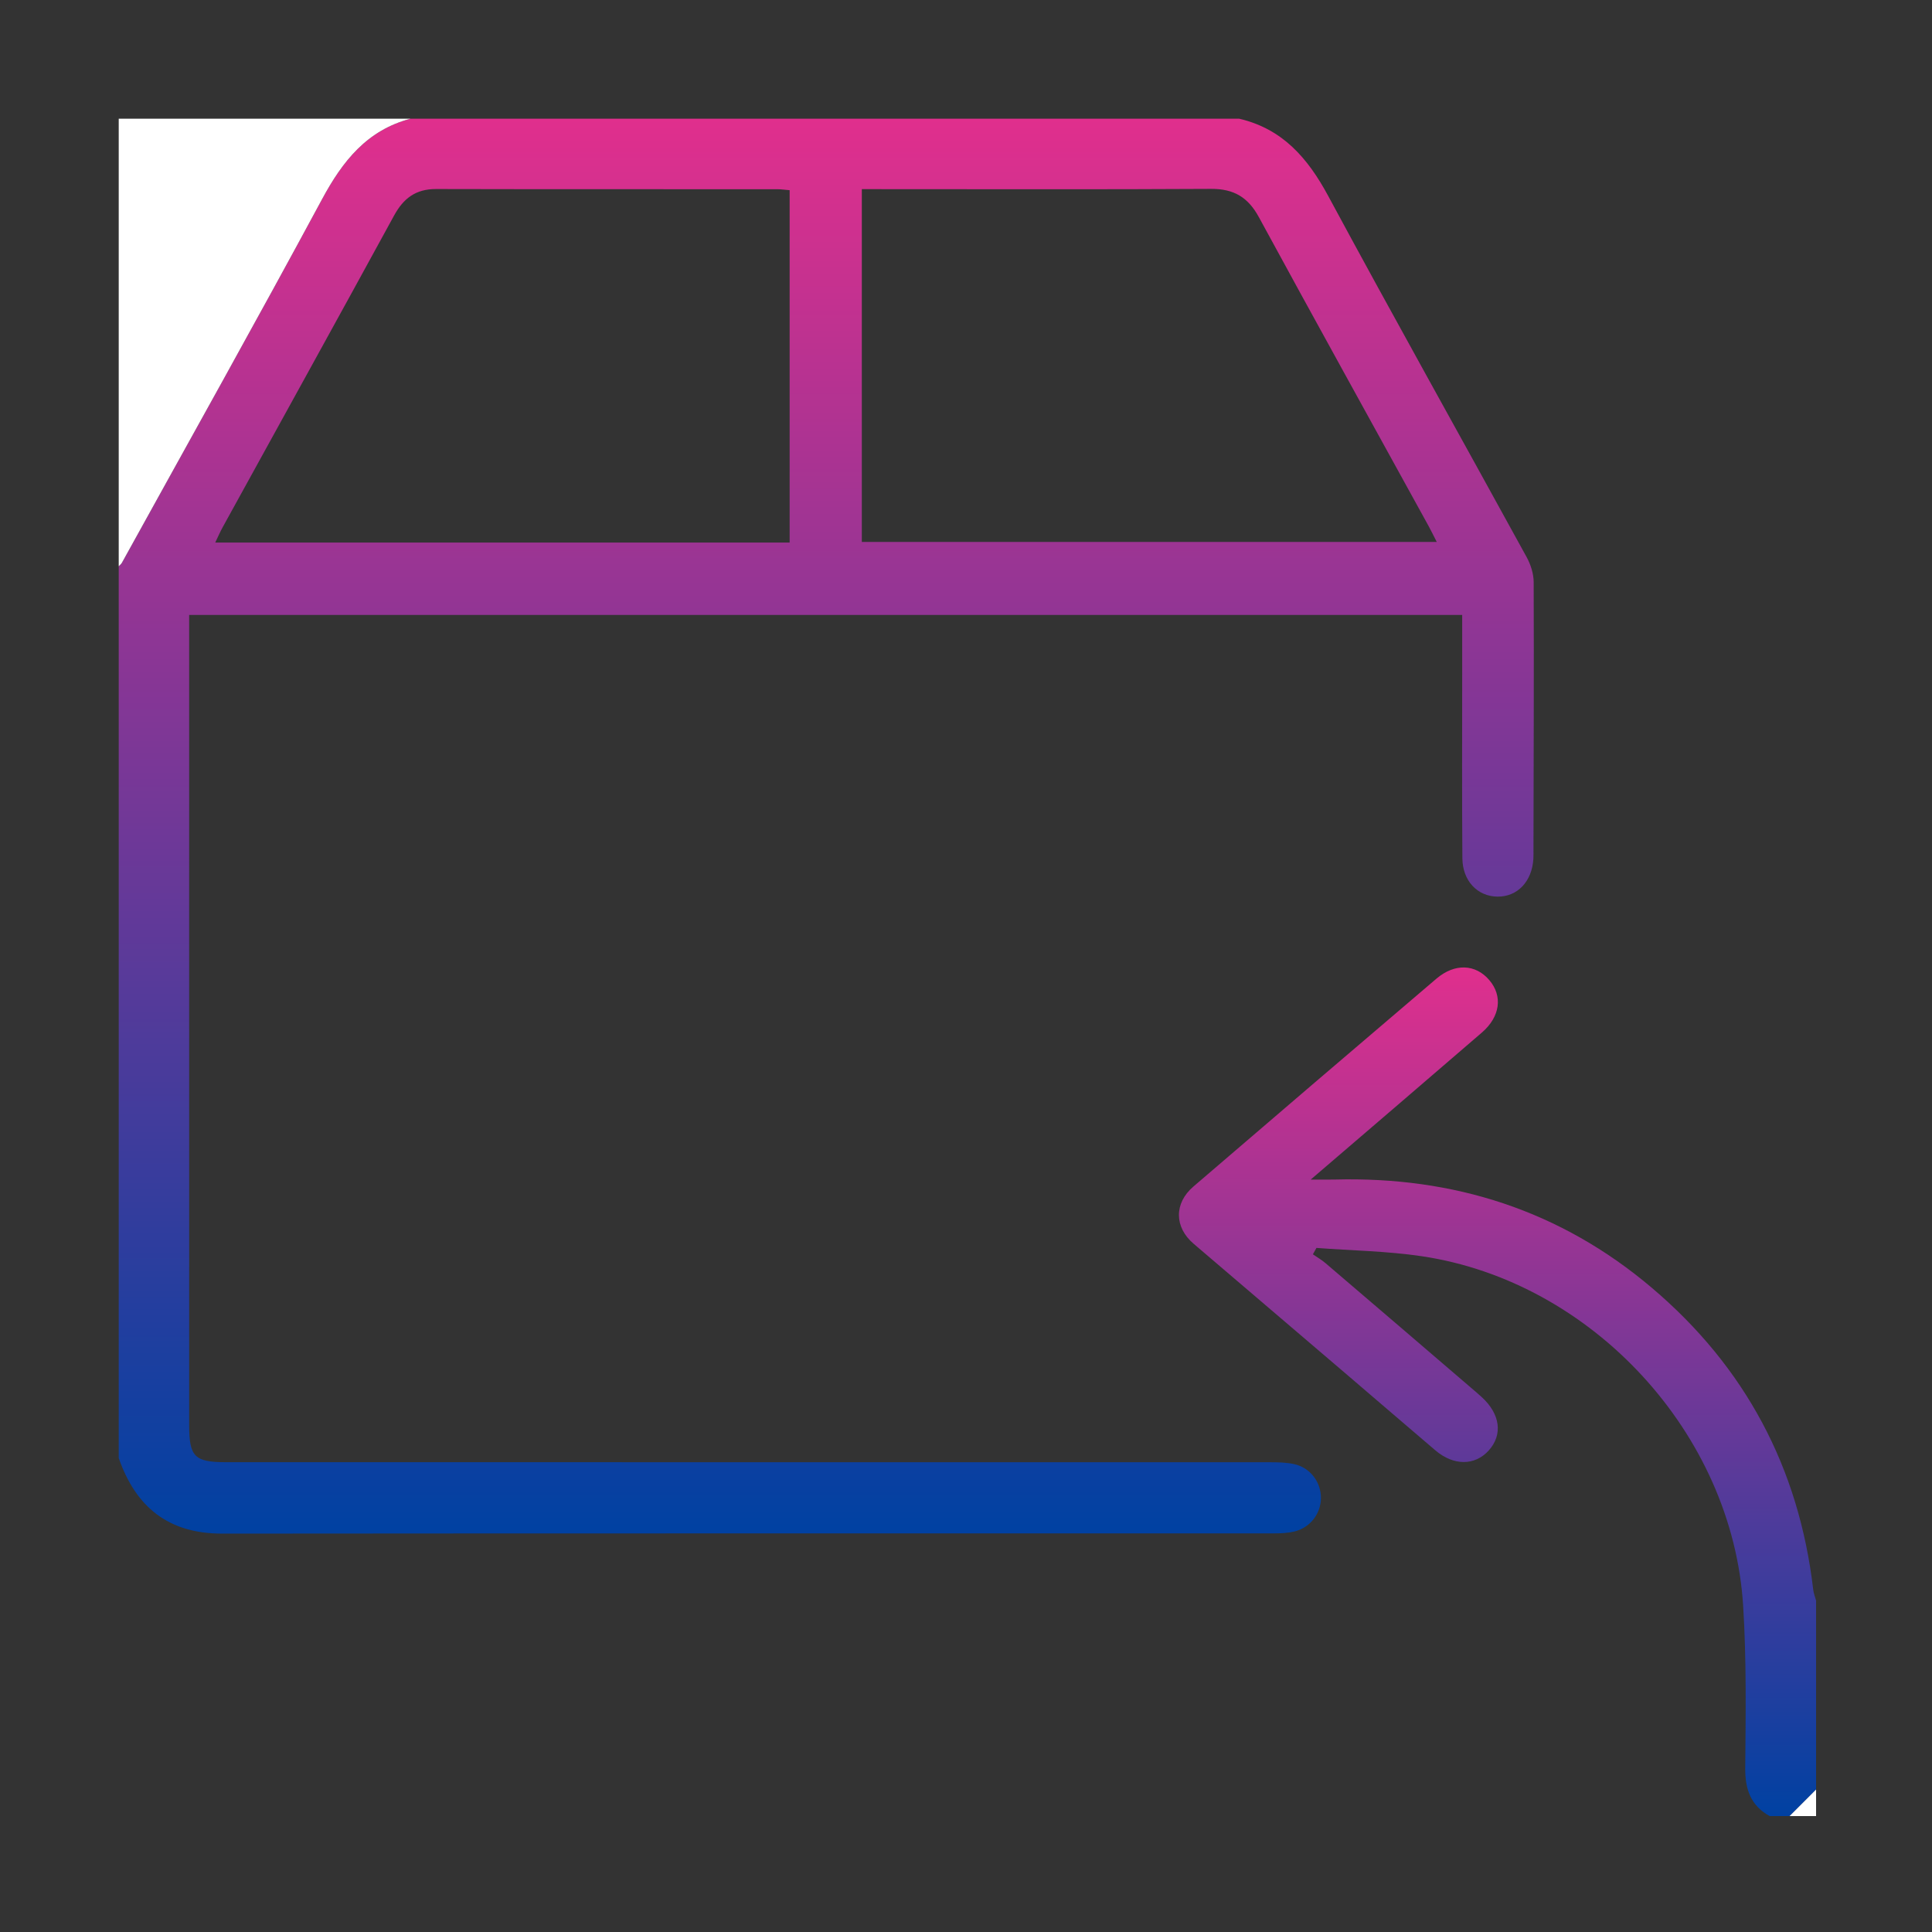 <svg width="64" height="64" viewBox="0 0 64 64" fill="none" xmlns="http://www.w3.org/2000/svg">
<rect x="0" y="0" width="64" height="64" fill="#333333" stroke="none"/>
<path fill-rule="evenodd" clip-rule="evenodd" d="M41.052 3.933C42.485 4.267 43.322 5.236 43.998 6.49C46.158 10.496 48.384 14.466 50.573 18.457C50.707 18.703 50.804 19.006 50.805 19.283C50.816 22.23 50.804 25.176 50.798 28.122C50.798 28.232 50.801 28.342 50.795 28.451C50.75 29.202 50.266 29.709 49.606 29.702C48.946 29.695 48.449 29.184 48.443 28.429C48.427 26.379 48.437 24.329 48.437 22.28C48.437 21.659 48.437 21.039 48.437 20.371C34.378 20.371 20.358 20.371 6.266 20.371C6.266 20.6 6.266 20.813 6.266 21.026C6.266 29.756 6.266 38.485 6.267 47.215C6.267 48.254 6.447 48.436 7.471 48.437C19 48.437 30.53 48.436 42.059 48.439C42.332 48.439 42.612 48.443 42.876 48.502C43.403 48.62 43.759 49.095 43.758 49.618C43.757 50.143 43.401 50.608 42.874 50.734C42.663 50.784 42.439 50.795 42.221 50.795C30.601 50.798 18.98 50.792 7.359 50.803C5.579 50.805 4.498 49.924 3.933 48.299C3.933 38.452 3.933 28.605 3.933 18.758C3.968 18.72 4.013 18.687 4.038 18.643C6.255 14.629 8.496 10.629 10.672 6.593C11.351 5.333 12.159 4.312 13.597 3.933C22.748 3.933 31.9 3.933 41.052 3.933ZM26.158 17.973C26.158 14.055 26.158 10.188 26.158 6.3C25.995 6.287 25.871 6.268 25.746 6.268C21.978 6.266 18.209 6.271 14.441 6.262C13.775 6.261 13.367 6.567 13.055 7.139C11.172 10.587 9.27 14.024 7.376 17.466C7.291 17.619 7.223 17.78 7.13 17.973C13.496 17.973 19.803 17.973 26.158 17.973ZM28.549 17.952C34.915 17.952 41.228 17.952 47.594 17.952C47.487 17.742 47.409 17.581 47.323 17.424C45.447 14.015 43.56 10.611 41.701 7.192C41.344 6.535 40.871 6.253 40.123 6.257C36.464 6.278 32.806 6.266 29.148 6.266C28.954 6.266 28.76 6.266 28.549 6.266C28.549 10.202 28.549 14.057 28.549 17.952Z" fill="url(#paint0_linear_1225_310)"/>
<path fill-rule="evenodd" clip-rule="evenodd" d="M58.622 60.16C57.994 59.81 57.807 59.274 57.813 58.567C57.829 56.774 57.856 54.977 57.744 53.19C57.387 47.486 52.742 42.45 47.091 41.613C45.942 41.443 44.77 41.427 43.609 41.339C43.57 41.41 43.531 41.48 43.491 41.551C43.632 41.648 43.782 41.734 43.911 41.845C45.526 43.223 47.137 44.605 48.748 45.987C48.86 46.082 48.971 46.177 49.079 46.276C49.7 46.839 49.79 47.528 49.313 48.053C48.854 48.557 48.155 48.56 47.551 48.047C46.576 47.217 45.606 46.381 44.632 45.548C42.935 44.099 41.237 42.65 39.539 41.2C38.9 40.654 38.886 39.862 39.532 39.307C42.211 37.006 44.894 34.71 47.583 32.42C48.192 31.901 48.88 31.934 49.335 32.467C49.784 32.993 49.7 33.677 49.09 34.204C47.249 35.794 45.4 37.374 43.419 39.075C43.778 39.075 43.996 39.08 44.215 39.074C48.158 38.969 51.692 40.097 54.714 42.656C57.809 45.276 59.594 48.621 60.065 52.658C60.079 52.781 60.127 52.9 60.16 53.021C60.16 55.108 60.16 57.195 60.16 59.281C59.867 59.574 59.574 59.867 59.281 60.16C59.062 60.16 58.842 60.16 58.622 60.16Z" fill="url(#paint1_linear_1225_310)"/>
<path fill-rule="evenodd" clip-rule="evenodd" d="M13.597 3.933C12.159 4.312 11.351 5.333 10.672 6.593C8.496 10.629 6.255 14.629 4.038 18.643C4.014 18.687 3.968 18.72 3.933 18.758C3.933 13.827 3.933 8.897 3.933 3.933C7.154 3.933 10.376 3.933 13.597 3.933Z" fill="white"/>
<path fill-rule="evenodd" clip-rule="evenodd" d="M59.282 60.16C59.574 59.867 59.867 59.574 60.16 59.281C60.16 59.574 60.16 59.867 60.16 60.16C59.867 60.16 59.574 60.16 59.282 60.16Z" fill="white"/>
<defs>
<linearGradient id="paint0_linear_1225_310" x1="27.371" y1="3.933" x2="27.371" y2="50.803" gradientUnits="userSpaceOnUse">
<stop stop-color="#E02F8D"/>
<stop offset="1" stop-color="#0041A2"/>
</linearGradient>
<linearGradient id="paint1_linear_1225_310" x1="49.607" y1="32.048" x2="49.607" y2="60.16" gradientUnits="userSpaceOnUse">
<stop stop-color="#E02F8D"/>
<stop offset="1" stop-color="#0041A2"/>
</linearGradient>
</defs>
</svg>
